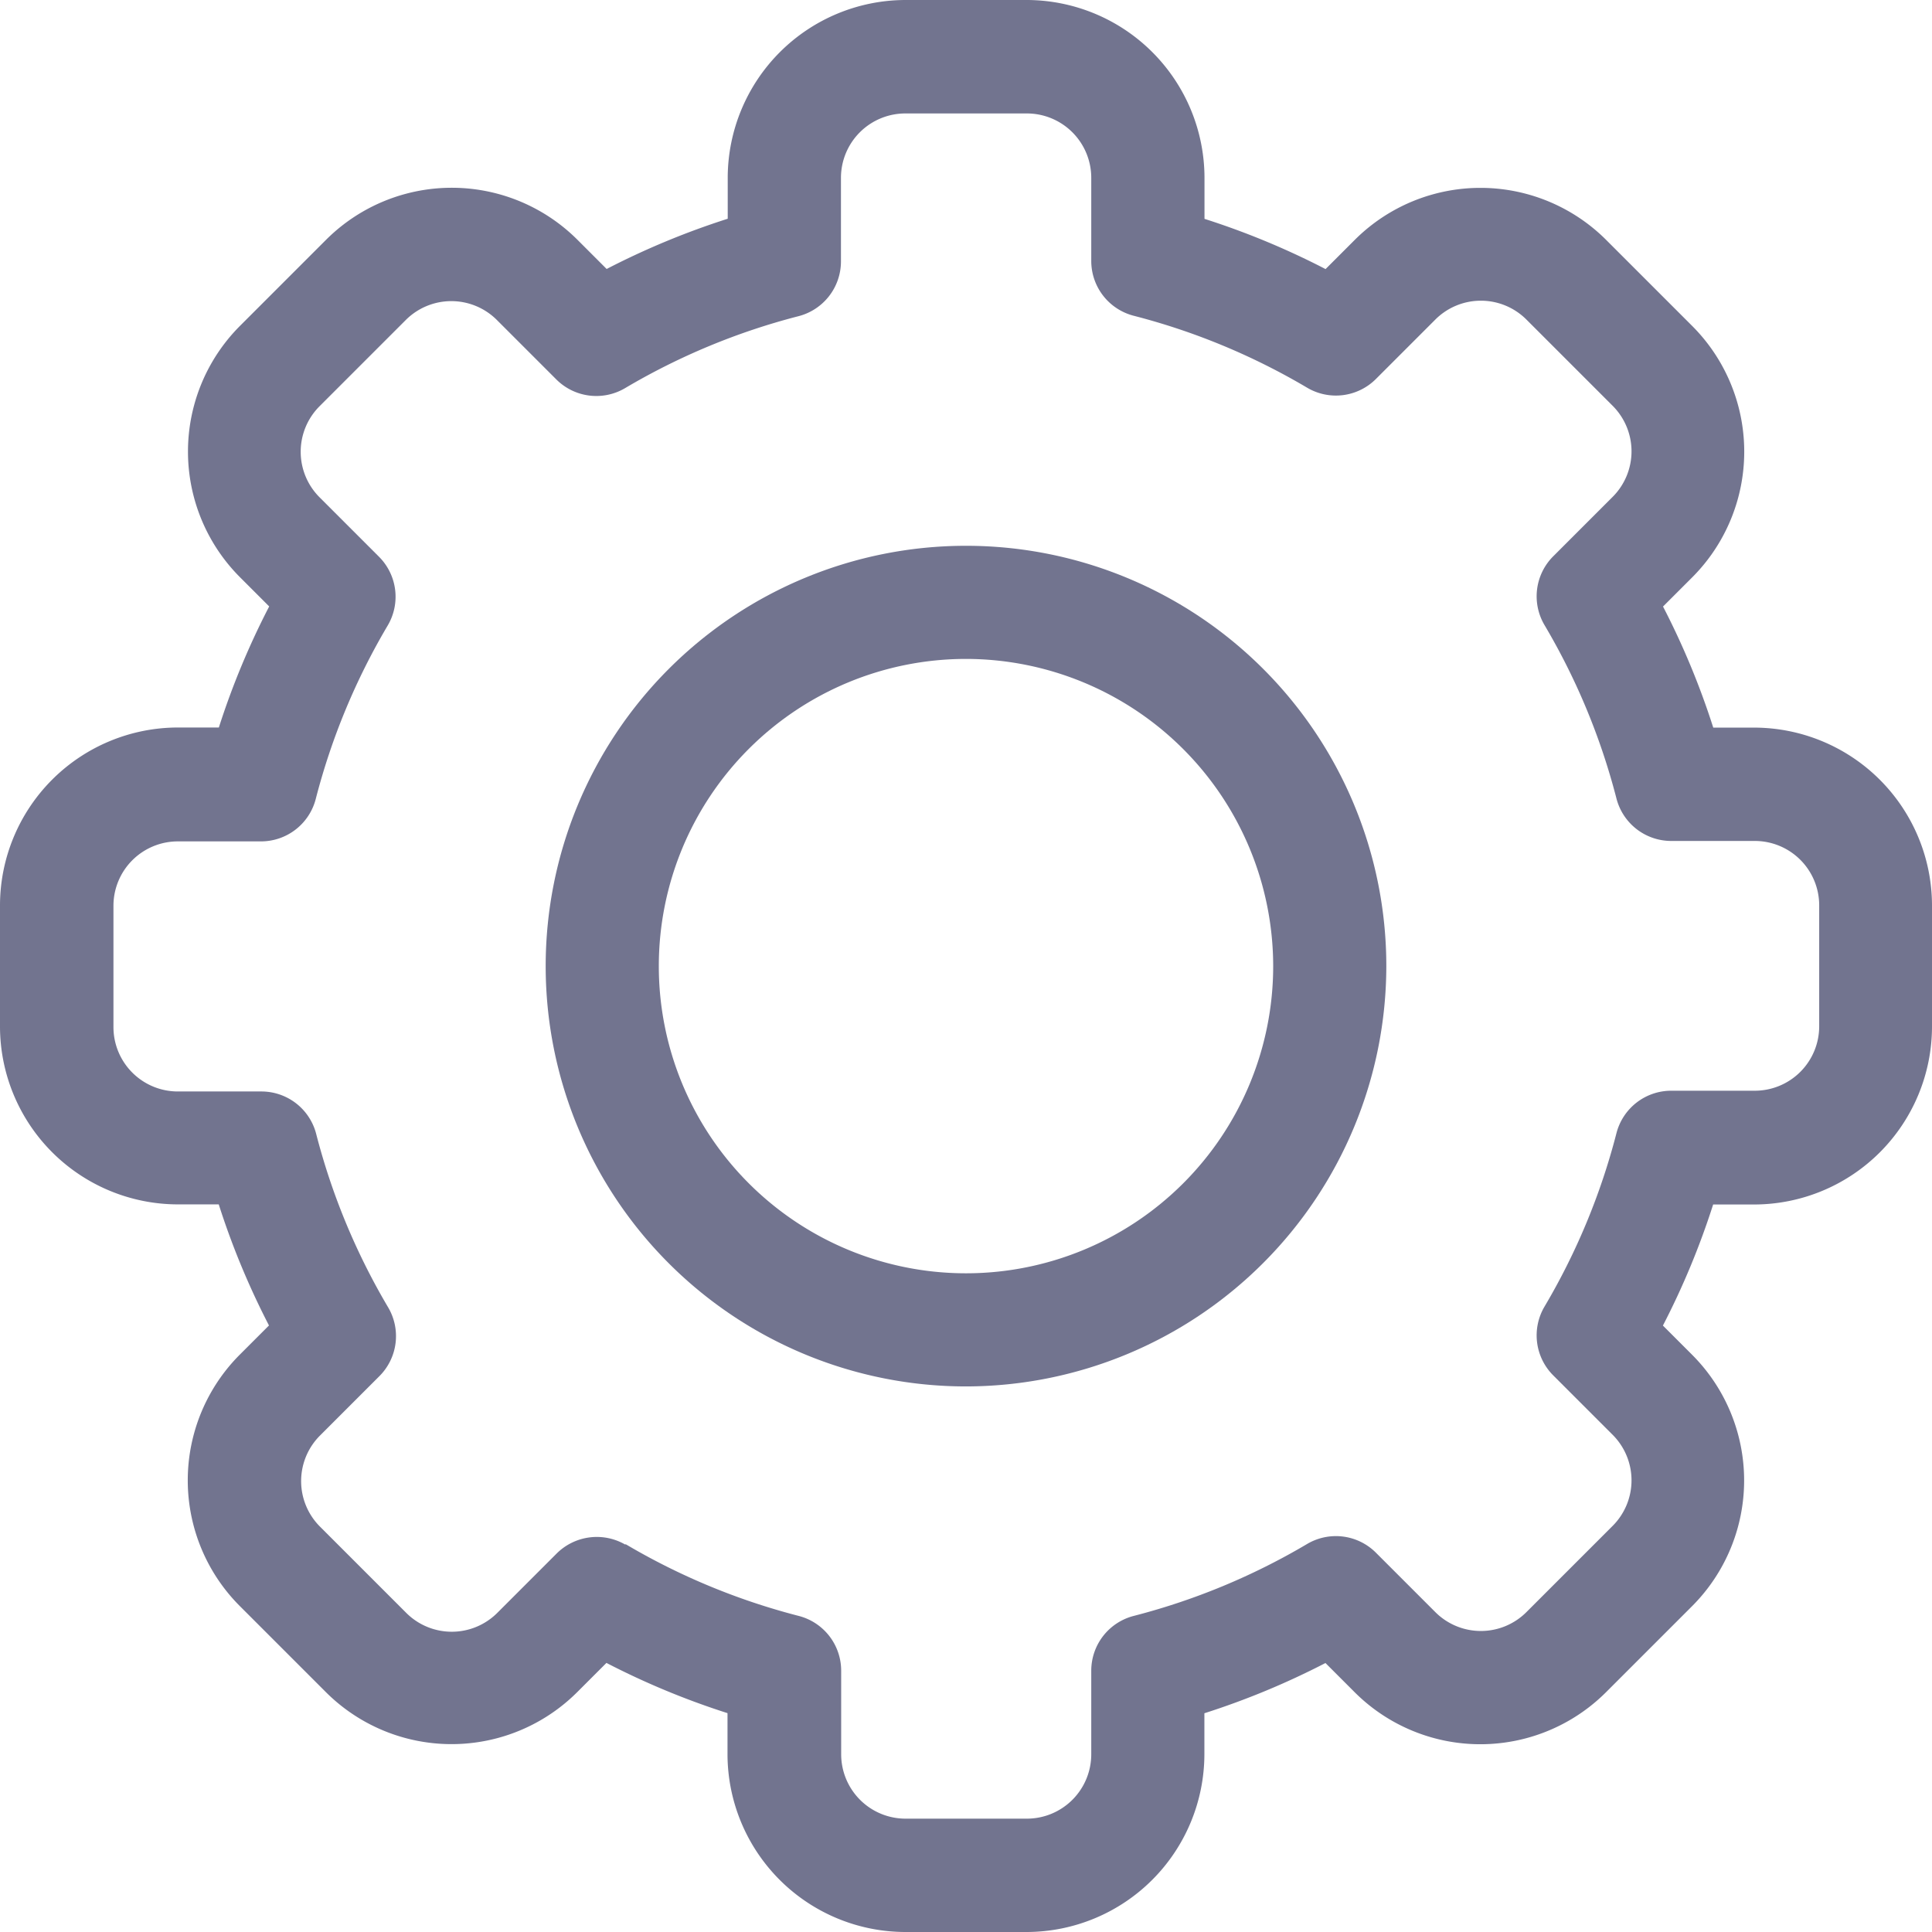 <svg xmlns="http://www.w3.org/2000/svg" width="18" height="18" viewBox="0 0 18 18"><defs><style>.a{fill:#72748f;}</style></defs><g transform="translate(0 0)"><path class="a" d="M9.565,18H8.435a1.659,1.659,0,0,1-1.657-1.657v-.382a7.267,7.267,0,0,1-1.128-.468l-.271.271a1.657,1.657,0,0,1-2.344,0l-.8-.8a1.657,1.657,0,0,1,0-2.344l.271-.271a7.267,7.267,0,0,1-.468-1.128H1.657A1.659,1.659,0,0,1,0,9.565V8.435A1.659,1.659,0,0,1,1.657,6.778h.382A7.269,7.269,0,0,1,2.508,5.65l-.271-.271a1.657,1.657,0,0,1,0-2.344l.8-.8a1.657,1.657,0,0,1,2.344,0l.271.271a7.274,7.274,0,0,1,1.128-.468V1.657A1.659,1.659,0,0,1,8.435,0h1.13a1.659,1.659,0,0,1,1.657,1.657v.382a7.267,7.267,0,0,1,1.128.468l.271-.271a1.657,1.657,0,0,1,2.344,0l.8.8a1.657,1.657,0,0,1,0,2.344l-.271.271a7.267,7.267,0,0,1,.468,1.128h.382A1.659,1.659,0,0,1,18,8.435v1.13a1.659,1.659,0,0,1-1.657,1.657h-.382a7.269,7.269,0,0,1-.468,1.128l.271.271a1.657,1.657,0,0,1,0,2.344l-.8.8a1.657,1.657,0,0,1-2.344,0l-.271-.271a7.273,7.273,0,0,1-1.128.468v.382A1.659,1.659,0,0,1,9.565,18ZM5.826,14.385a6.216,6.216,0,0,0,1.611.669.527.527,0,0,1,.4.511v.779a.6.6,0,0,0,.6.6h1.13a.6.6,0,0,0,.6-.6v-.779a.527.527,0,0,1,.4-.511,6.216,6.216,0,0,0,1.611-.669.527.527,0,0,1,.641.081l.552.552a.6.6,0,0,0,.852,0l.8-.8a.6.6,0,0,0,0-.852l-.552-.552a.527.527,0,0,1-.081-.641,6.215,6.215,0,0,0,.669-1.611.527.527,0,0,1,.511-.4h.779a.6.6,0,0,0,.6-.6V8.435a.6.6,0,0,0-.6-.6h-.779a.527.527,0,0,1-.511-.4,6.216,6.216,0,0,0-.669-1.611.527.527,0,0,1,.081-.641l.552-.552a.6.6,0,0,0,0-.852l-.8-.8a.6.6,0,0,0-.852,0l-.552.552a.527.527,0,0,1-.641.081,6.216,6.216,0,0,0-1.611-.669.527.527,0,0,1-.4-.511V1.657a.6.6,0,0,0-.6-.6H8.435a.6.6,0,0,0-.6.6v.779a.527.527,0,0,1-.4.511,6.216,6.216,0,0,0-1.611.669.527.527,0,0,1-.641-.081l-.552-.552a.6.6,0,0,0-.852,0l-.8.8a.6.6,0,0,0,0,.852l.552.552a.527.527,0,0,1,.081.641,6.215,6.215,0,0,0-.669,1.611.527.527,0,0,1-.511.4H1.657a.6.6,0,0,0-.6.6v1.13a.6.6,0,0,0,.6.6h.779a.527.527,0,0,1,.511.4,6.216,6.216,0,0,0,.669,1.611.527.527,0,0,1-.081.641l-.552.552a.6.6,0,0,0,0,.852l.8.8a.6.6,0,0,0,.852,0l.552-.552a.53.53,0,0,1,.641-.081Z" transform="translate(0)"/><path class="a" d="M148.516,152.433a3.916,3.916,0,1,1,3.916-3.916A3.921,3.921,0,0,1,148.516,152.433Zm0-6.778a2.862,2.862,0,1,0,2.862,2.862A2.865,2.865,0,0,0,148.516,145.655Z" transform="translate(-139.516 -139.516)"/></g></svg>